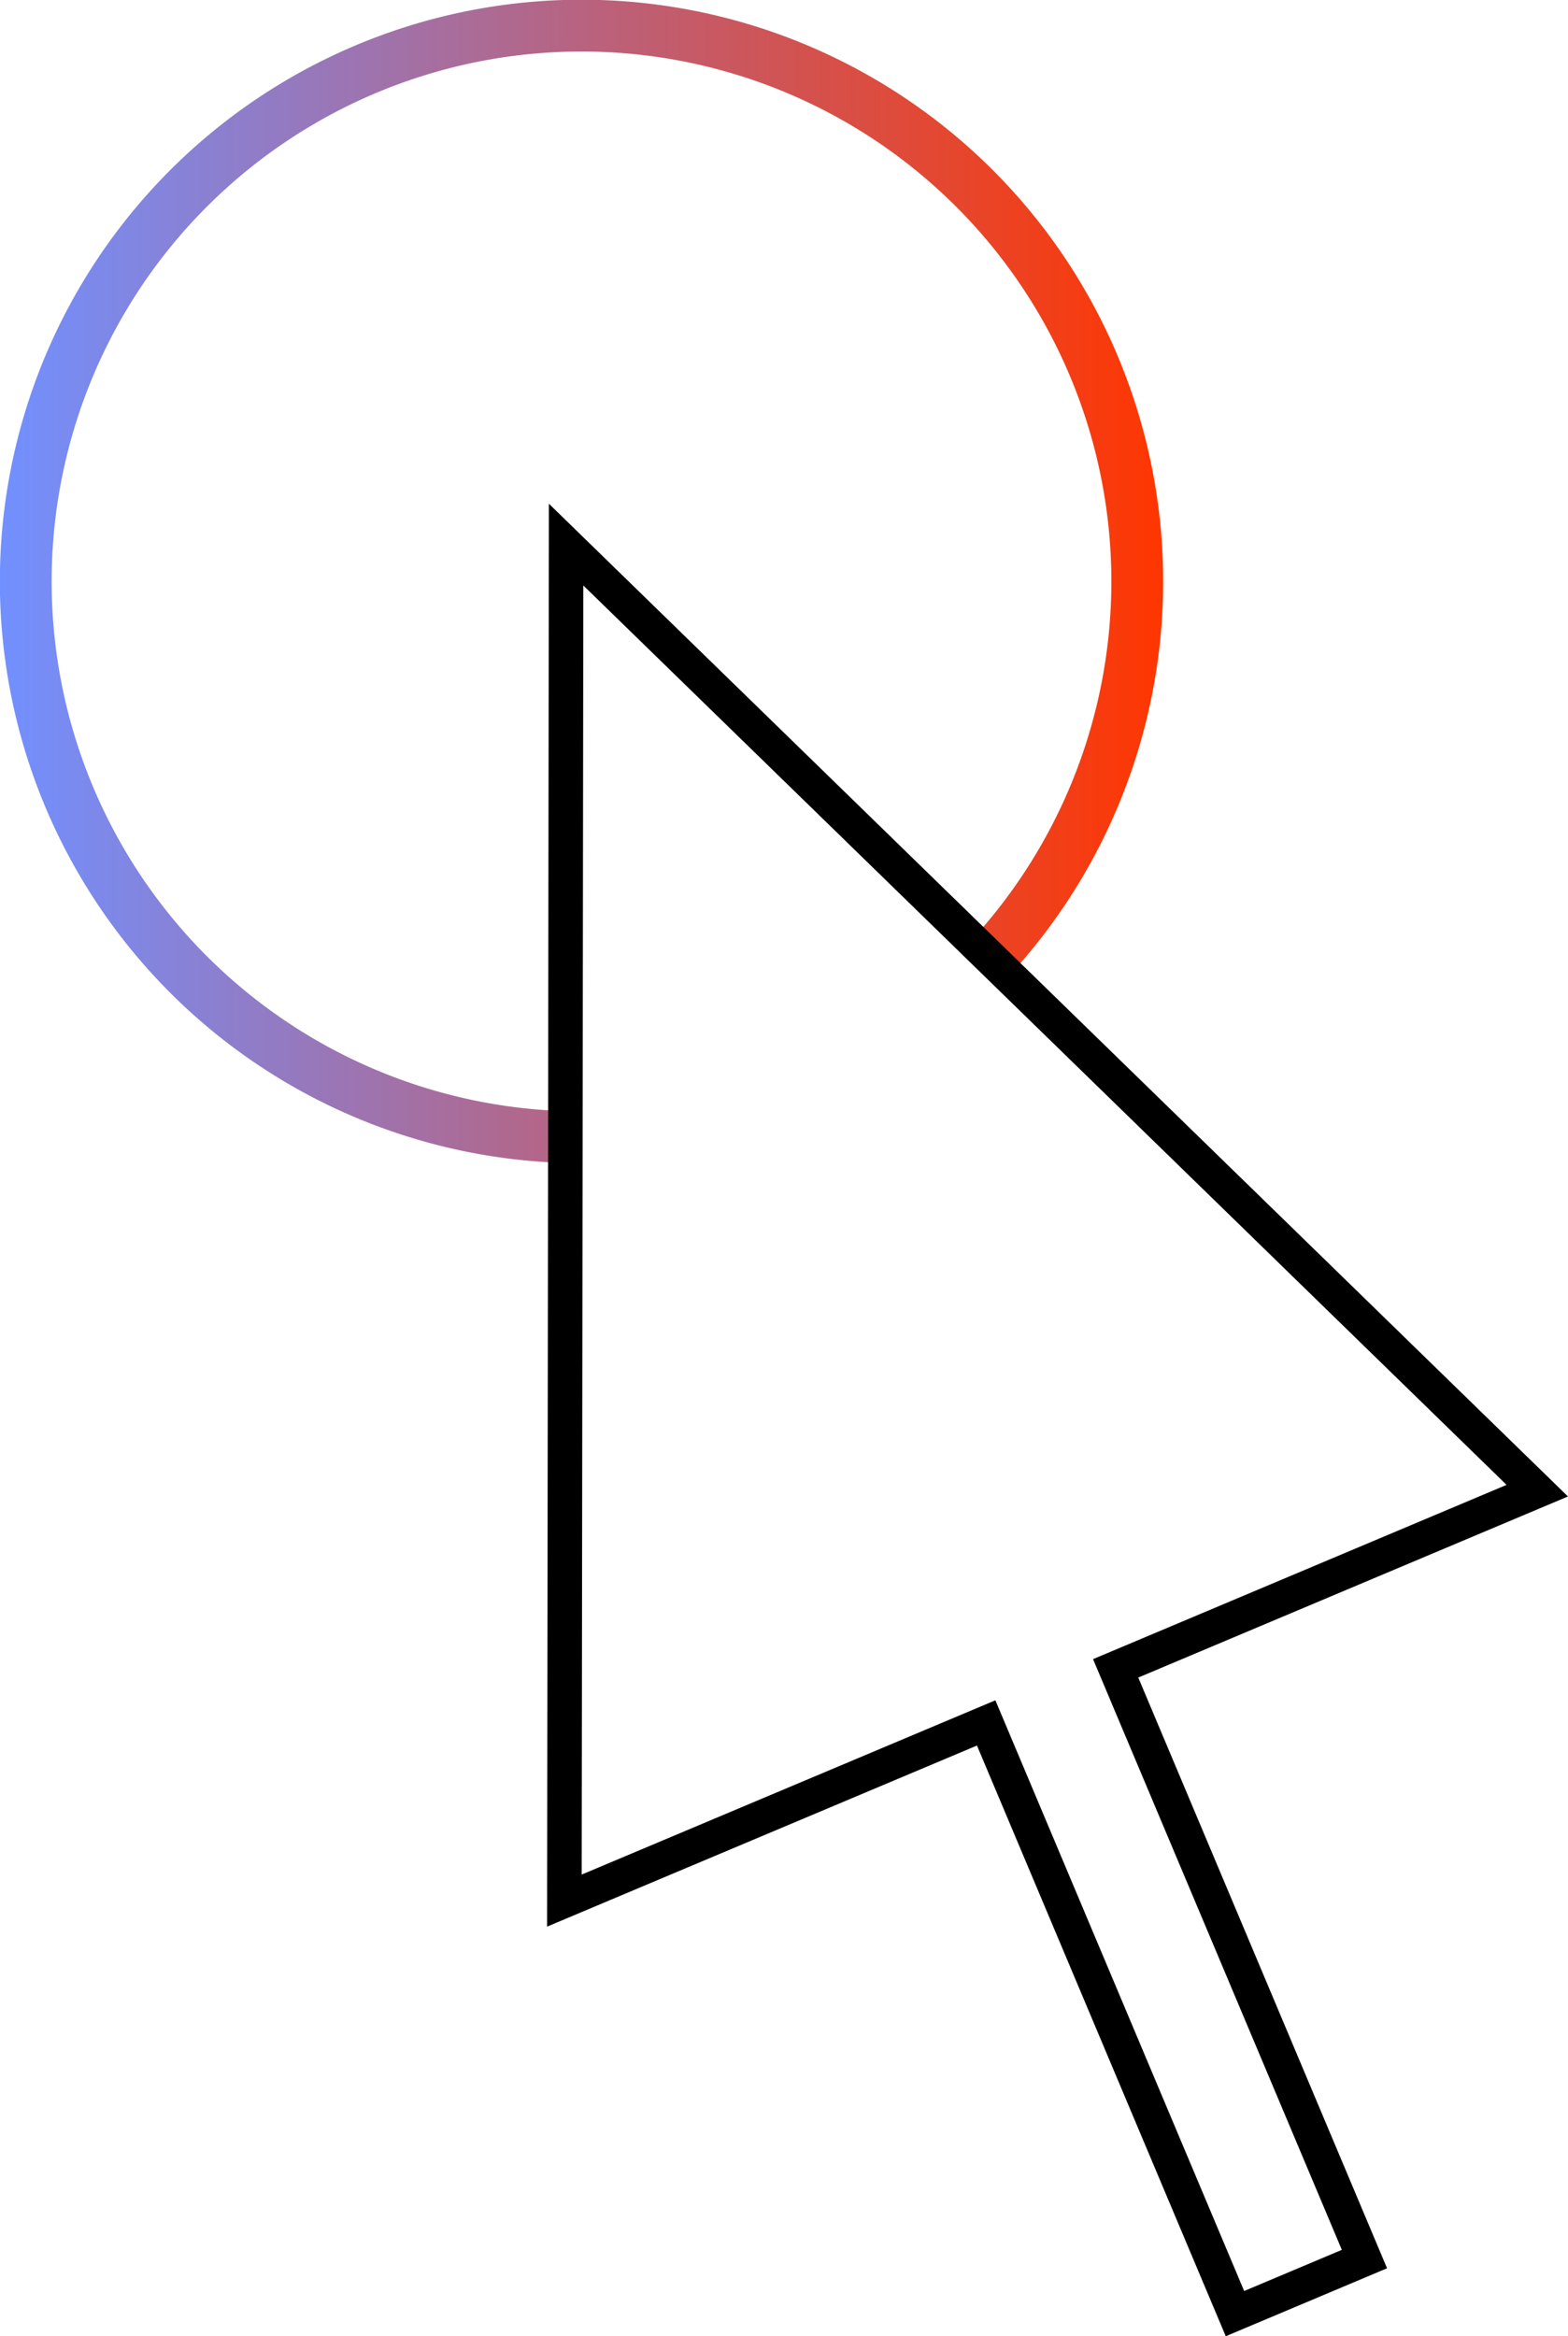 <svg xmlns="http://www.w3.org/2000/svg" xmlns:xlink="http://www.w3.org/1999/xlink" viewBox="0 0 90.82 135.3"><defs><style>.cls-1,.cls-2{fill:none;stroke-miterlimit:10;}.cls-1{stroke-width:3px;stroke:url(#linear-gradient);}.cls-2{stroke:#000;stroke-width:2px;}</style><linearGradient id="linear-gradient" x1="-1495.39" y1="33.67" x2="-1428.02" y2="33.67" gradientTransform="matrix(-1, 0, 0, 1, -1428.02, 0)" gradientUnits="userSpaceOnUse"><stop offset="0" stop-color="#ff3600"/><stop offset="1" stop-color="#7190ff"/></linearGradient></defs><title>Asset 4</title><g id="Layer_2" data-name="Layer 2"><g id="Layer_1-2" data-name="Layer 1"><path class="cls-1" d="M32.75,65.85A32.19,32.19,0,1,1,57.36,55.48"/><polygon class="cls-2" points="32.79 31.54 32.69 110.07 57.12 99.78 71.53 133.99 79.03 130.83 64.62 96.62 89.04 86.33 32.79 31.54"/></g></g></svg>